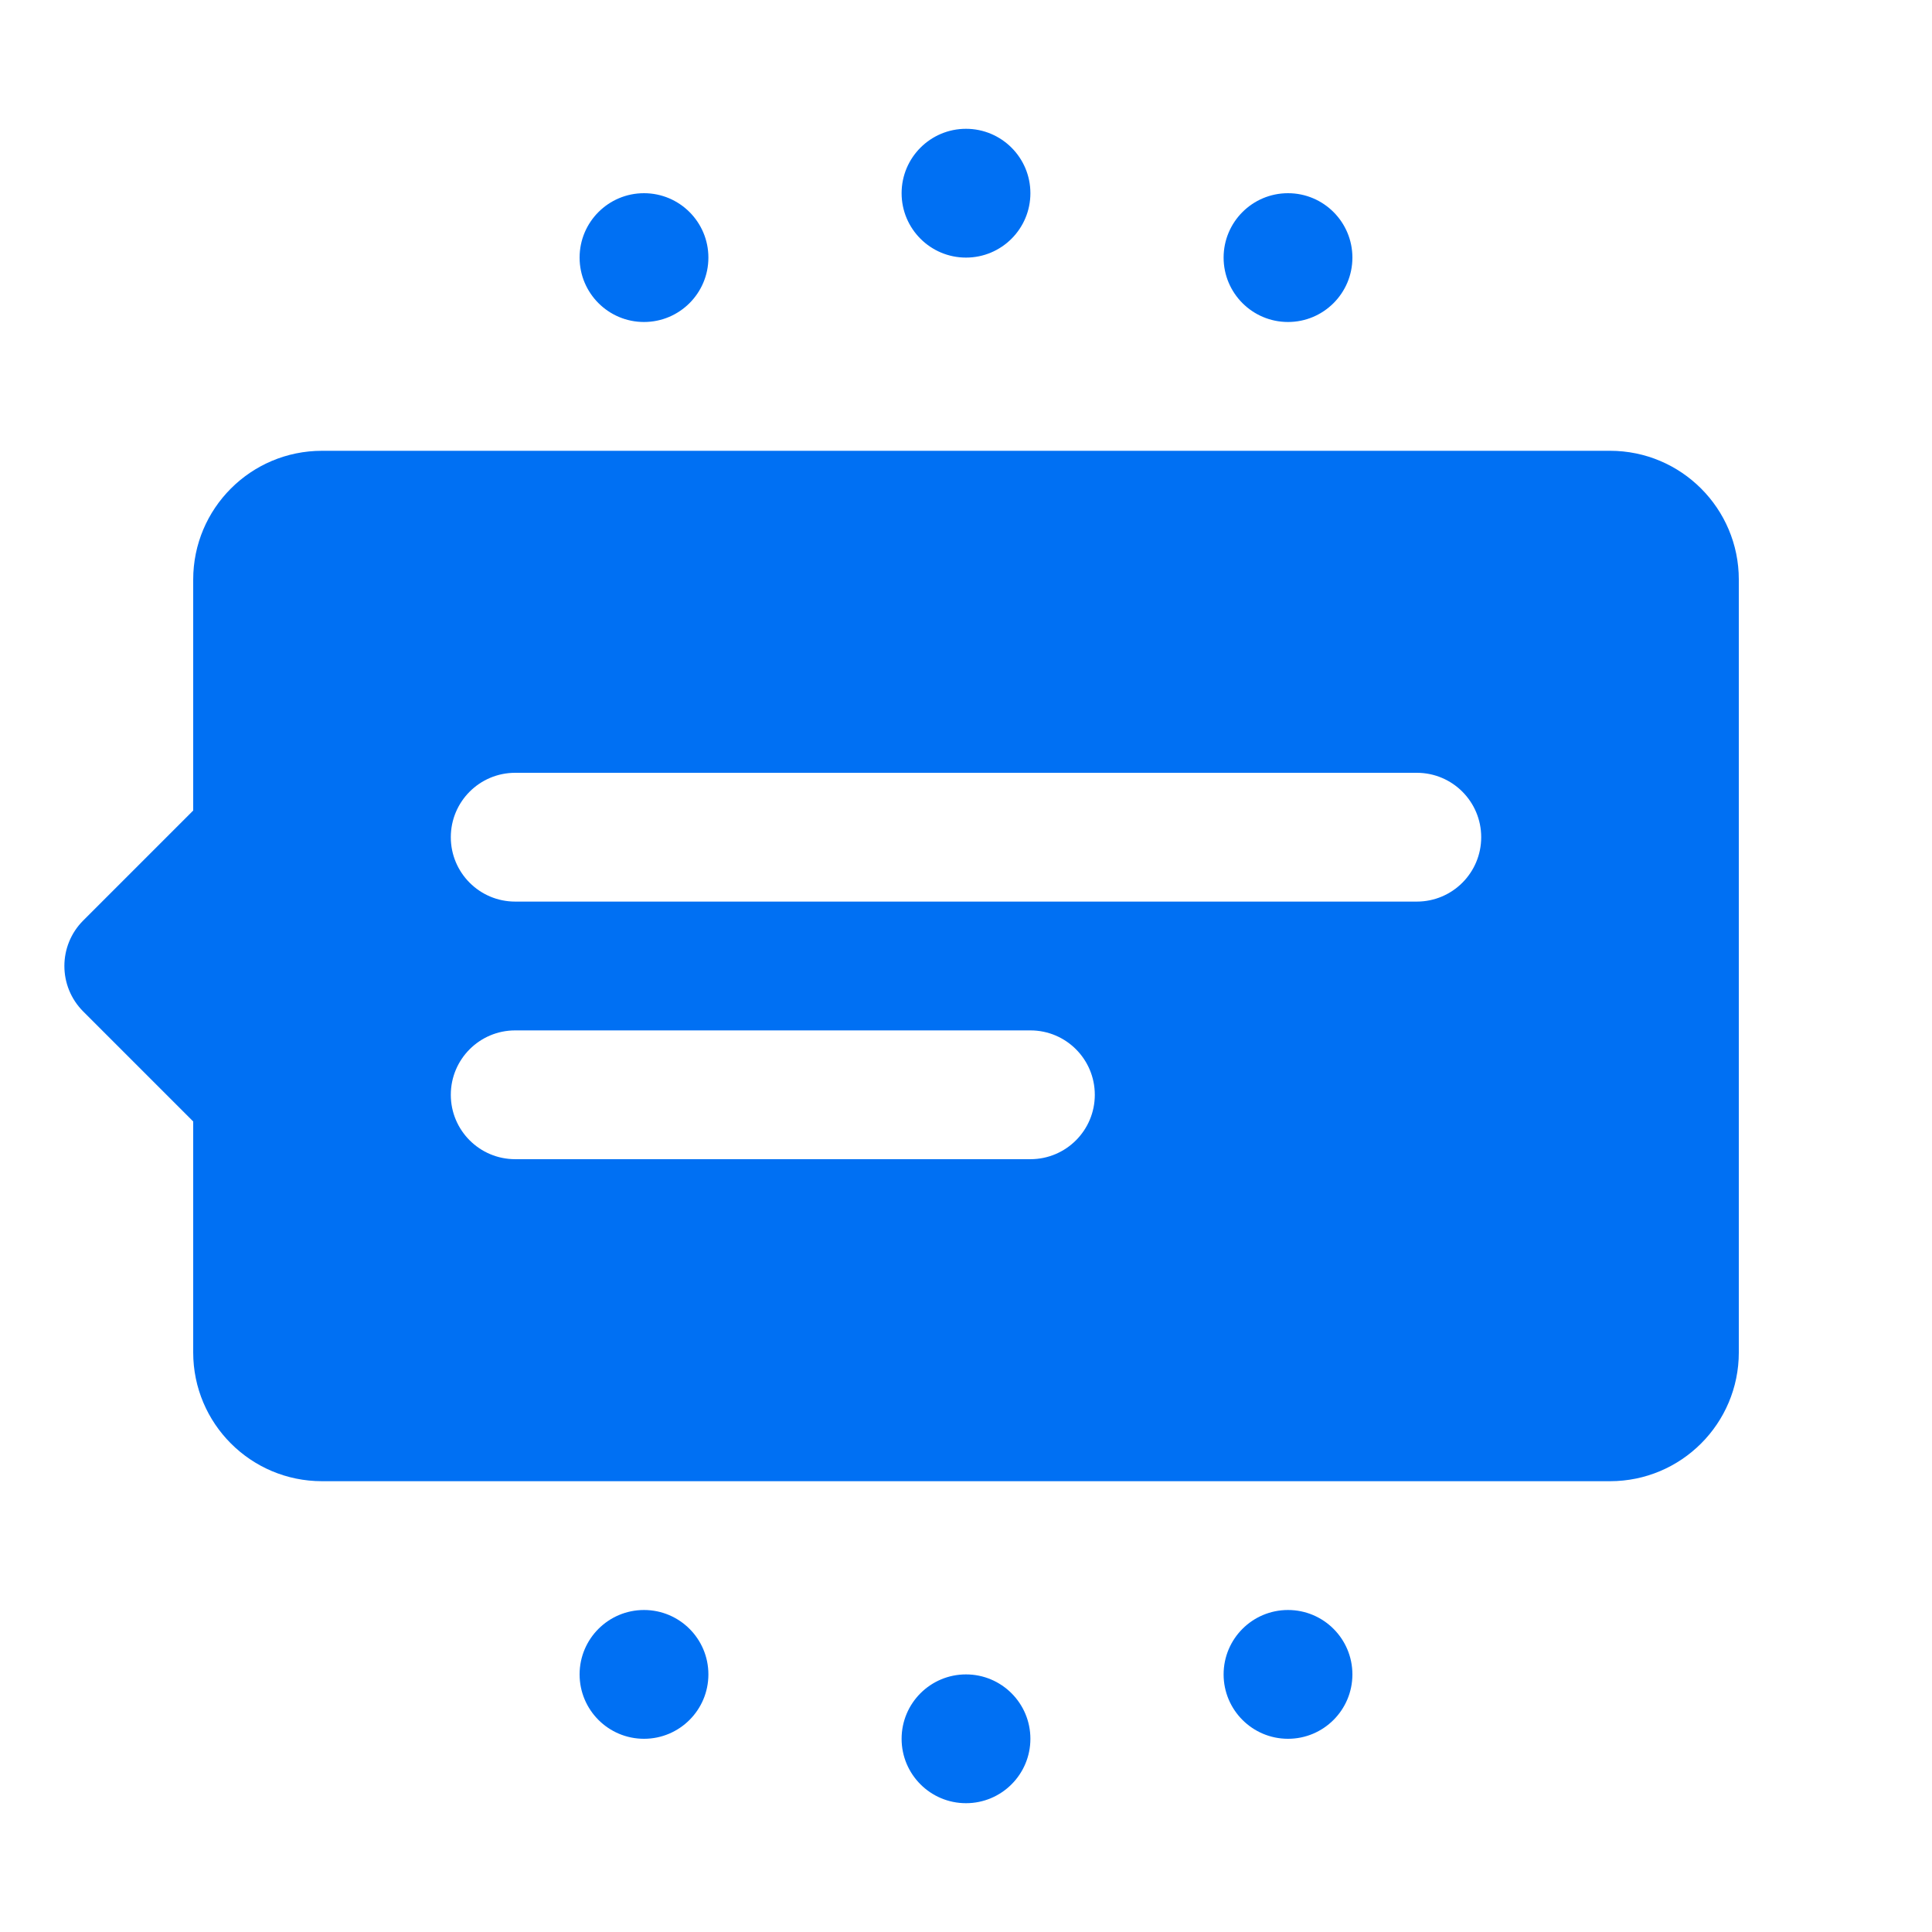 <svg version="1.1" xmlns="http://www.w3.org/2000/svg" xmlns:xlink="http://www.w3.org/1999/xlink" viewBox="0 0 172 172"><g fill="none" fill-rule="nonzero" stroke="none" stroke-width="1" stroke-linecap="butt" stroke-linejoin="miter" stroke-miterlimit="10" stroke-dasharray="" stroke-dashoffset="0" font-family="none" font-weight="none" font-size="none" text-anchor="none" style="mix-blend-mode: normal"><path d="M0,172v-172h172v172z" fill="none"></path><g fill="#0070F3"><path d="M86,11.467c-3.166,0 -5.733,2.567 -5.733,5.733c0,3.166 2.567,5.733 5.733,5.733c3.166,0 5.733,-2.567 5.733,-5.733c0,-3.166 -2.567,-5.733 -5.733,-5.733zM57.333,17.2c-3.166,0 -5.733,2.567 -5.733,5.733c0,3.166 2.567,5.733 5.733,5.733c3.166,0 5.733,-2.567 5.733,-5.733c0,-3.166 -2.567,-5.733 -5.733,-5.733zM114.667,17.2c-3.166,0 -5.733,2.567 -5.733,5.733c0,3.166 2.567,5.733 5.733,5.733c3.166,0 5.733,-2.567 5.733,-5.733c0,-3.166 -2.567,-5.733 -5.733,-5.733zM28.667,40.133c-6.335,0 -11.467,5.131 -11.467,11.467v20.559l-9.787,9.787c-2.242,2.242 -2.242,5.866 0,8.107l9.787,9.787v20.559c0,6.335 5.131,11.467 11.467,11.467h114.667c6.335,0 11.467,-5.131 11.467,-11.467v-68.8c0,-6.335 -5.137,-11.467 -11.467,-11.467zM45.867,68.8h80.267c3.171,0 5.733,2.569 5.733,5.733c0,3.165 -2.563,5.733 -5.733,5.733h-80.267c-3.171,0 -5.733,-2.569 -5.733,-5.733c0,-3.165 2.563,-5.733 5.733,-5.733zM45.867,91.733h45.867c3.171,0 5.733,2.569 5.733,5.733c0,3.165 -2.563,5.733 -5.733,5.733h-45.867c-3.171,0 -5.733,-2.569 -5.733,-5.733c0,-3.165 2.563,-5.733 5.733,-5.733zM57.333,143.333c-3.166,0 -5.733,2.567 -5.733,5.733c0,3.166 2.567,5.733 5.733,5.733c3.166,0 5.733,-2.567 5.733,-5.733c0,-3.166 -2.567,-5.733 -5.733,-5.733zM114.667,143.333c-3.166,0 -5.733,2.567 -5.733,5.733c0,3.166 2.567,5.733 5.733,5.733c3.166,0 5.733,-2.567 5.733,-5.733c0,-3.166 -2.567,-5.733 -5.733,-5.733zM86,149.067c-3.166,0 -5.733,2.567 -5.733,5.733c0,3.166 2.567,5.733 5.733,5.733c3.166,0 5.733,-2.567 5.733,-5.733c0,-3.166 -2.567,-5.733 -5.733,-5.733z"></path></g></g></svg>
